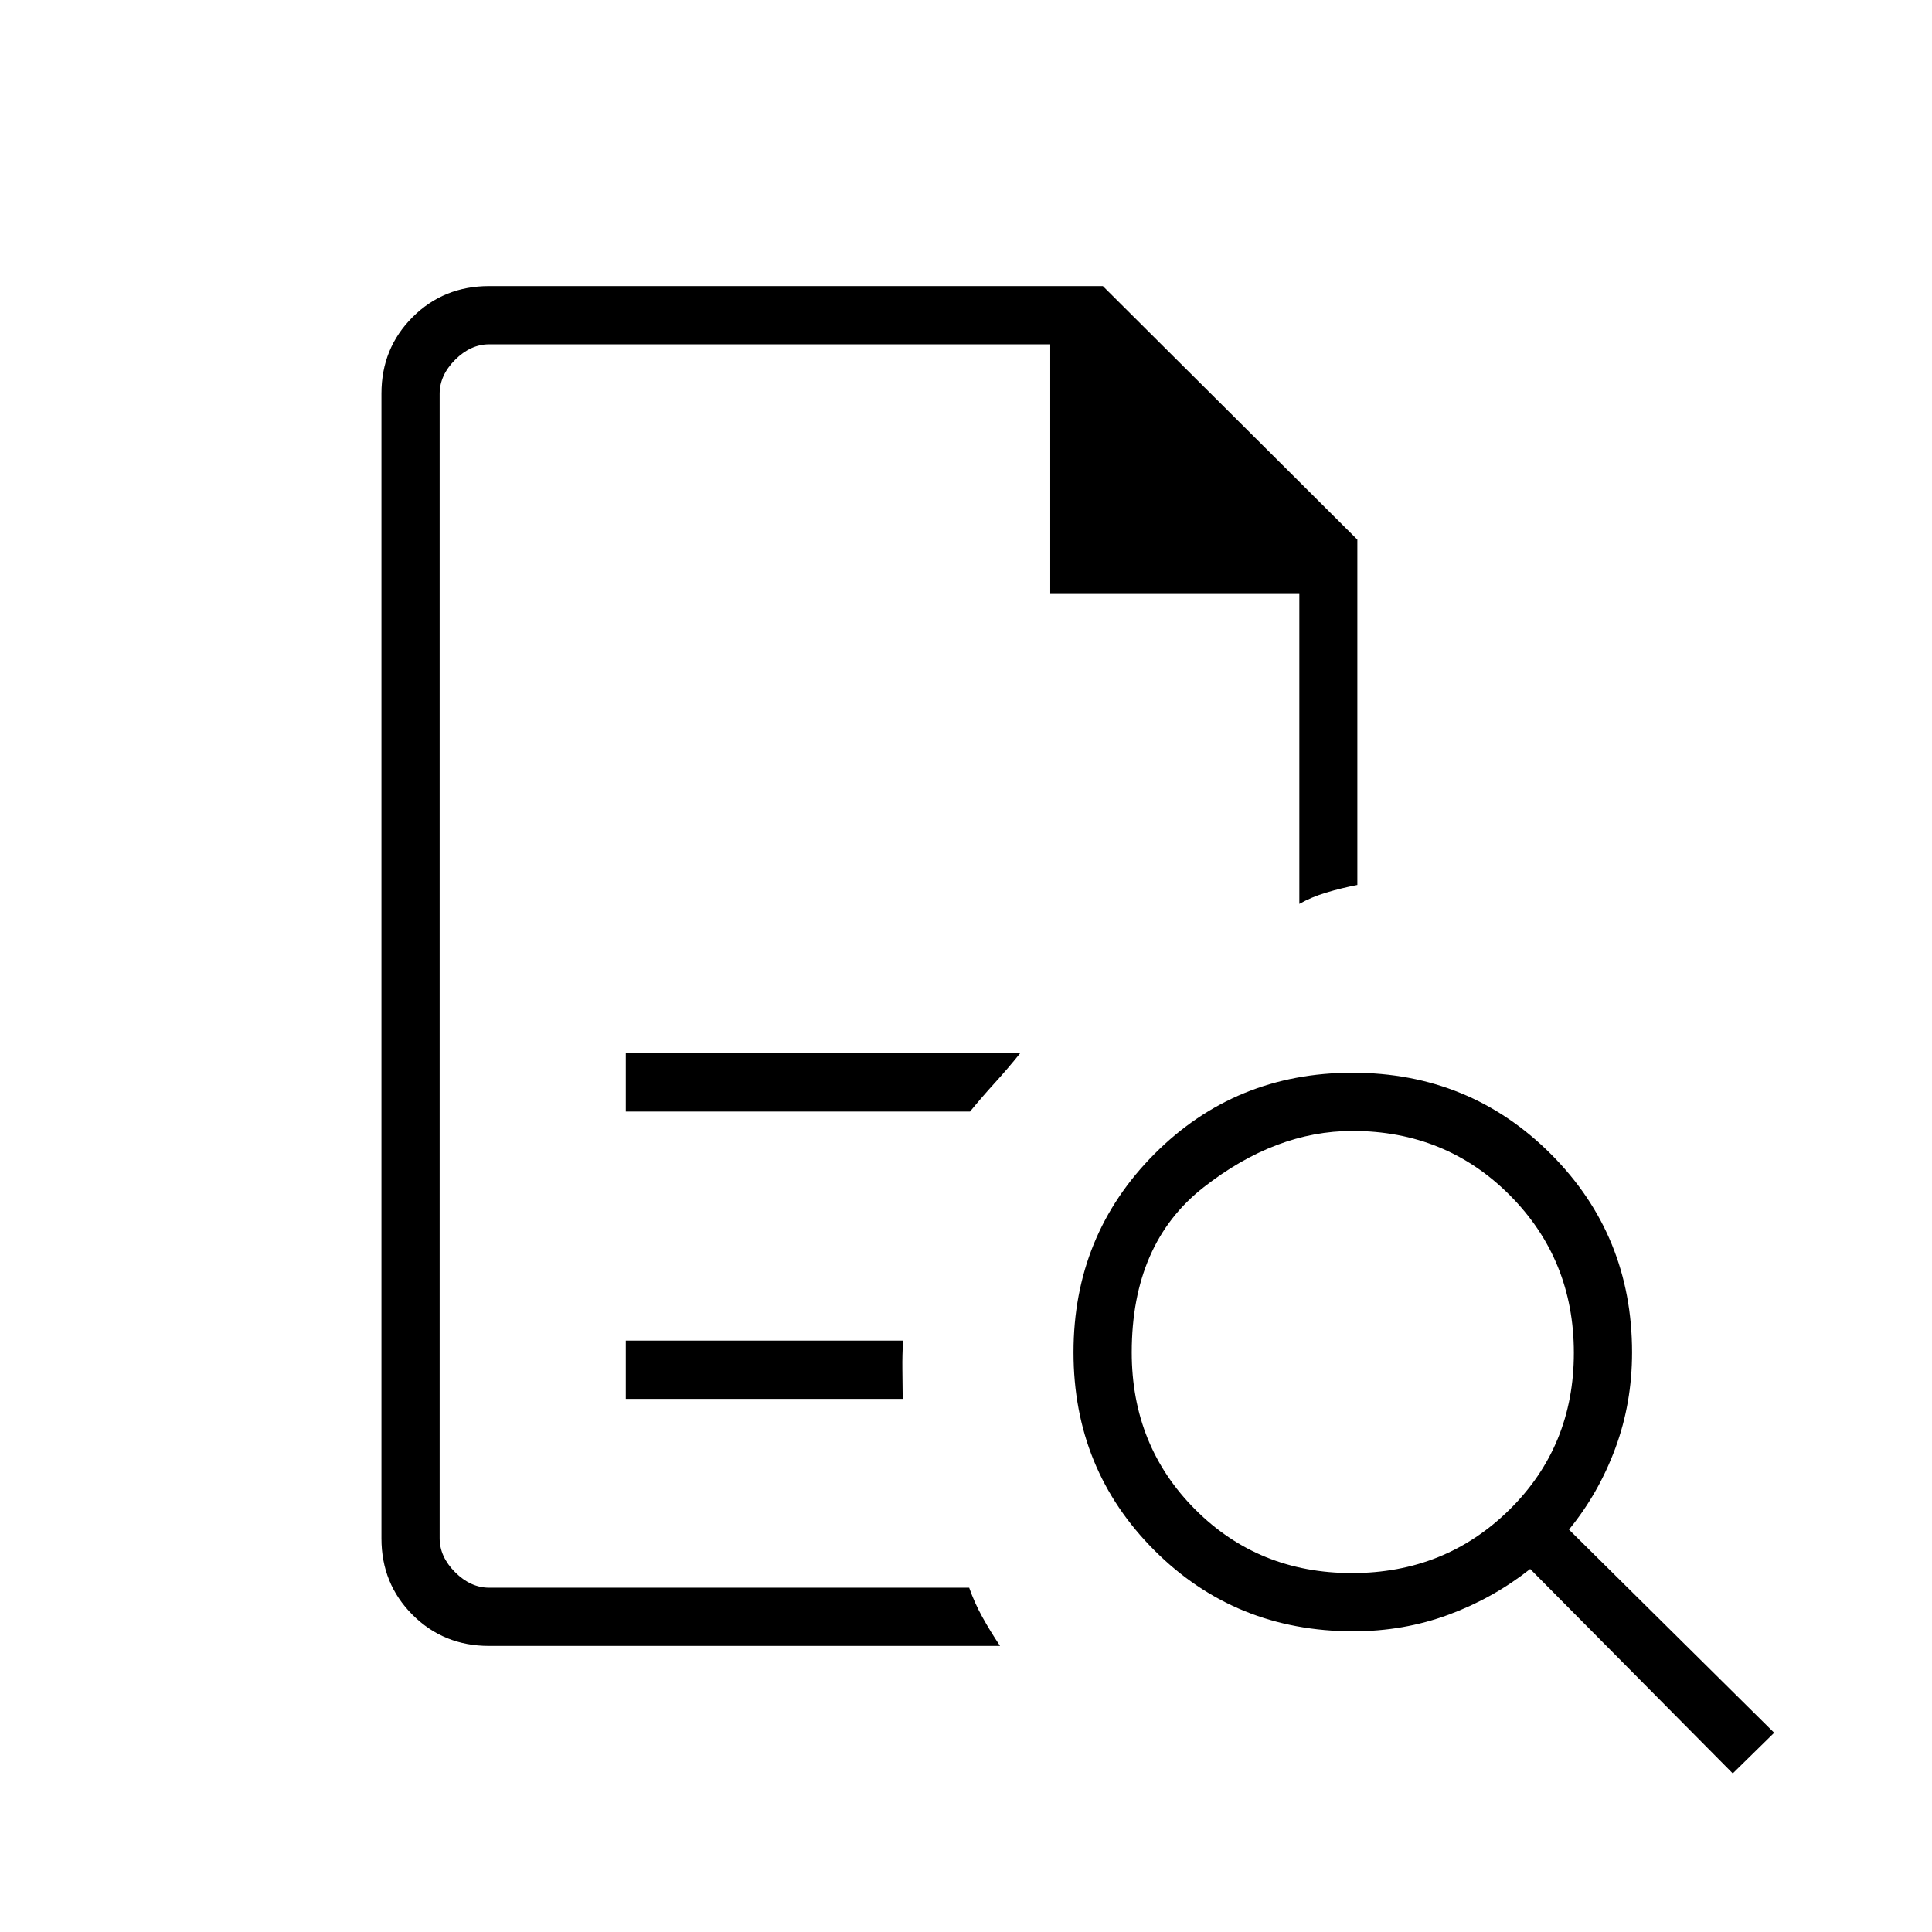 <svg xmlns="http://www.w3.org/2000/svg" height="20" viewBox="0 -960 960 960" width="20"><path d="M218.46-788.92V-510.69v-.19 339.8-617.84 123.69-123.69Zm92.5 381.23H482q6.04-7.35 12.38-14.31 6.35-6.97 12.5-14.62H310.96v28.93Zm0 142.77h137.58q-.06-7.27-.16-14.66-.09-7.38.36-14.27H310.96v28.93Zm-67.98 122.77q-22.54 0-37.99-15.45-15.45-15.45-15.45-37.92v-568.96q0-22.47 15.45-37.92 15.45-15.45 38.09-15.45H548l126.46 125.97v171.61q-8.03 1.56-15.42 3.78-7.39 2.22-13.41 5.63v-154.37H521.85v-123.69H243.08q-9.23 0-16.93 7.69-7.69 7.69-7.69 16.92v568.62q0 9.23 7.69 16.92 7.7 7.69 16.93 7.69h238.5q2.58 7.41 6.5 14.49 3.92 7.09 8.84 14.44H242.98Zm428.79-36.2q46.35 0 78.31-31.54t31.96-77.88q0-46.35-31.8-78.31T672-398.04q-38.12 0-73.88 27.96-35.77 27.96-35.77 82.08 0 46.44 31.54 78.04 31.54 31.61 77.88 31.61ZM861-78.81 760.34-180.38q-18.38 14.53-40.64 22.75-22.26 8.21-47.2 8.21-58.69 0-98.88-40.21-40.2-40.2-40.2-98.4t40.21-98.57q40.2-40.36 98.4-40.36t98.57 40.38q40.36 40.39 40.36 98.58 0 25.11-8.28 47.54-8.28 22.42-23.06 40.5L881.58-99 861-78.81Z"/></svg>